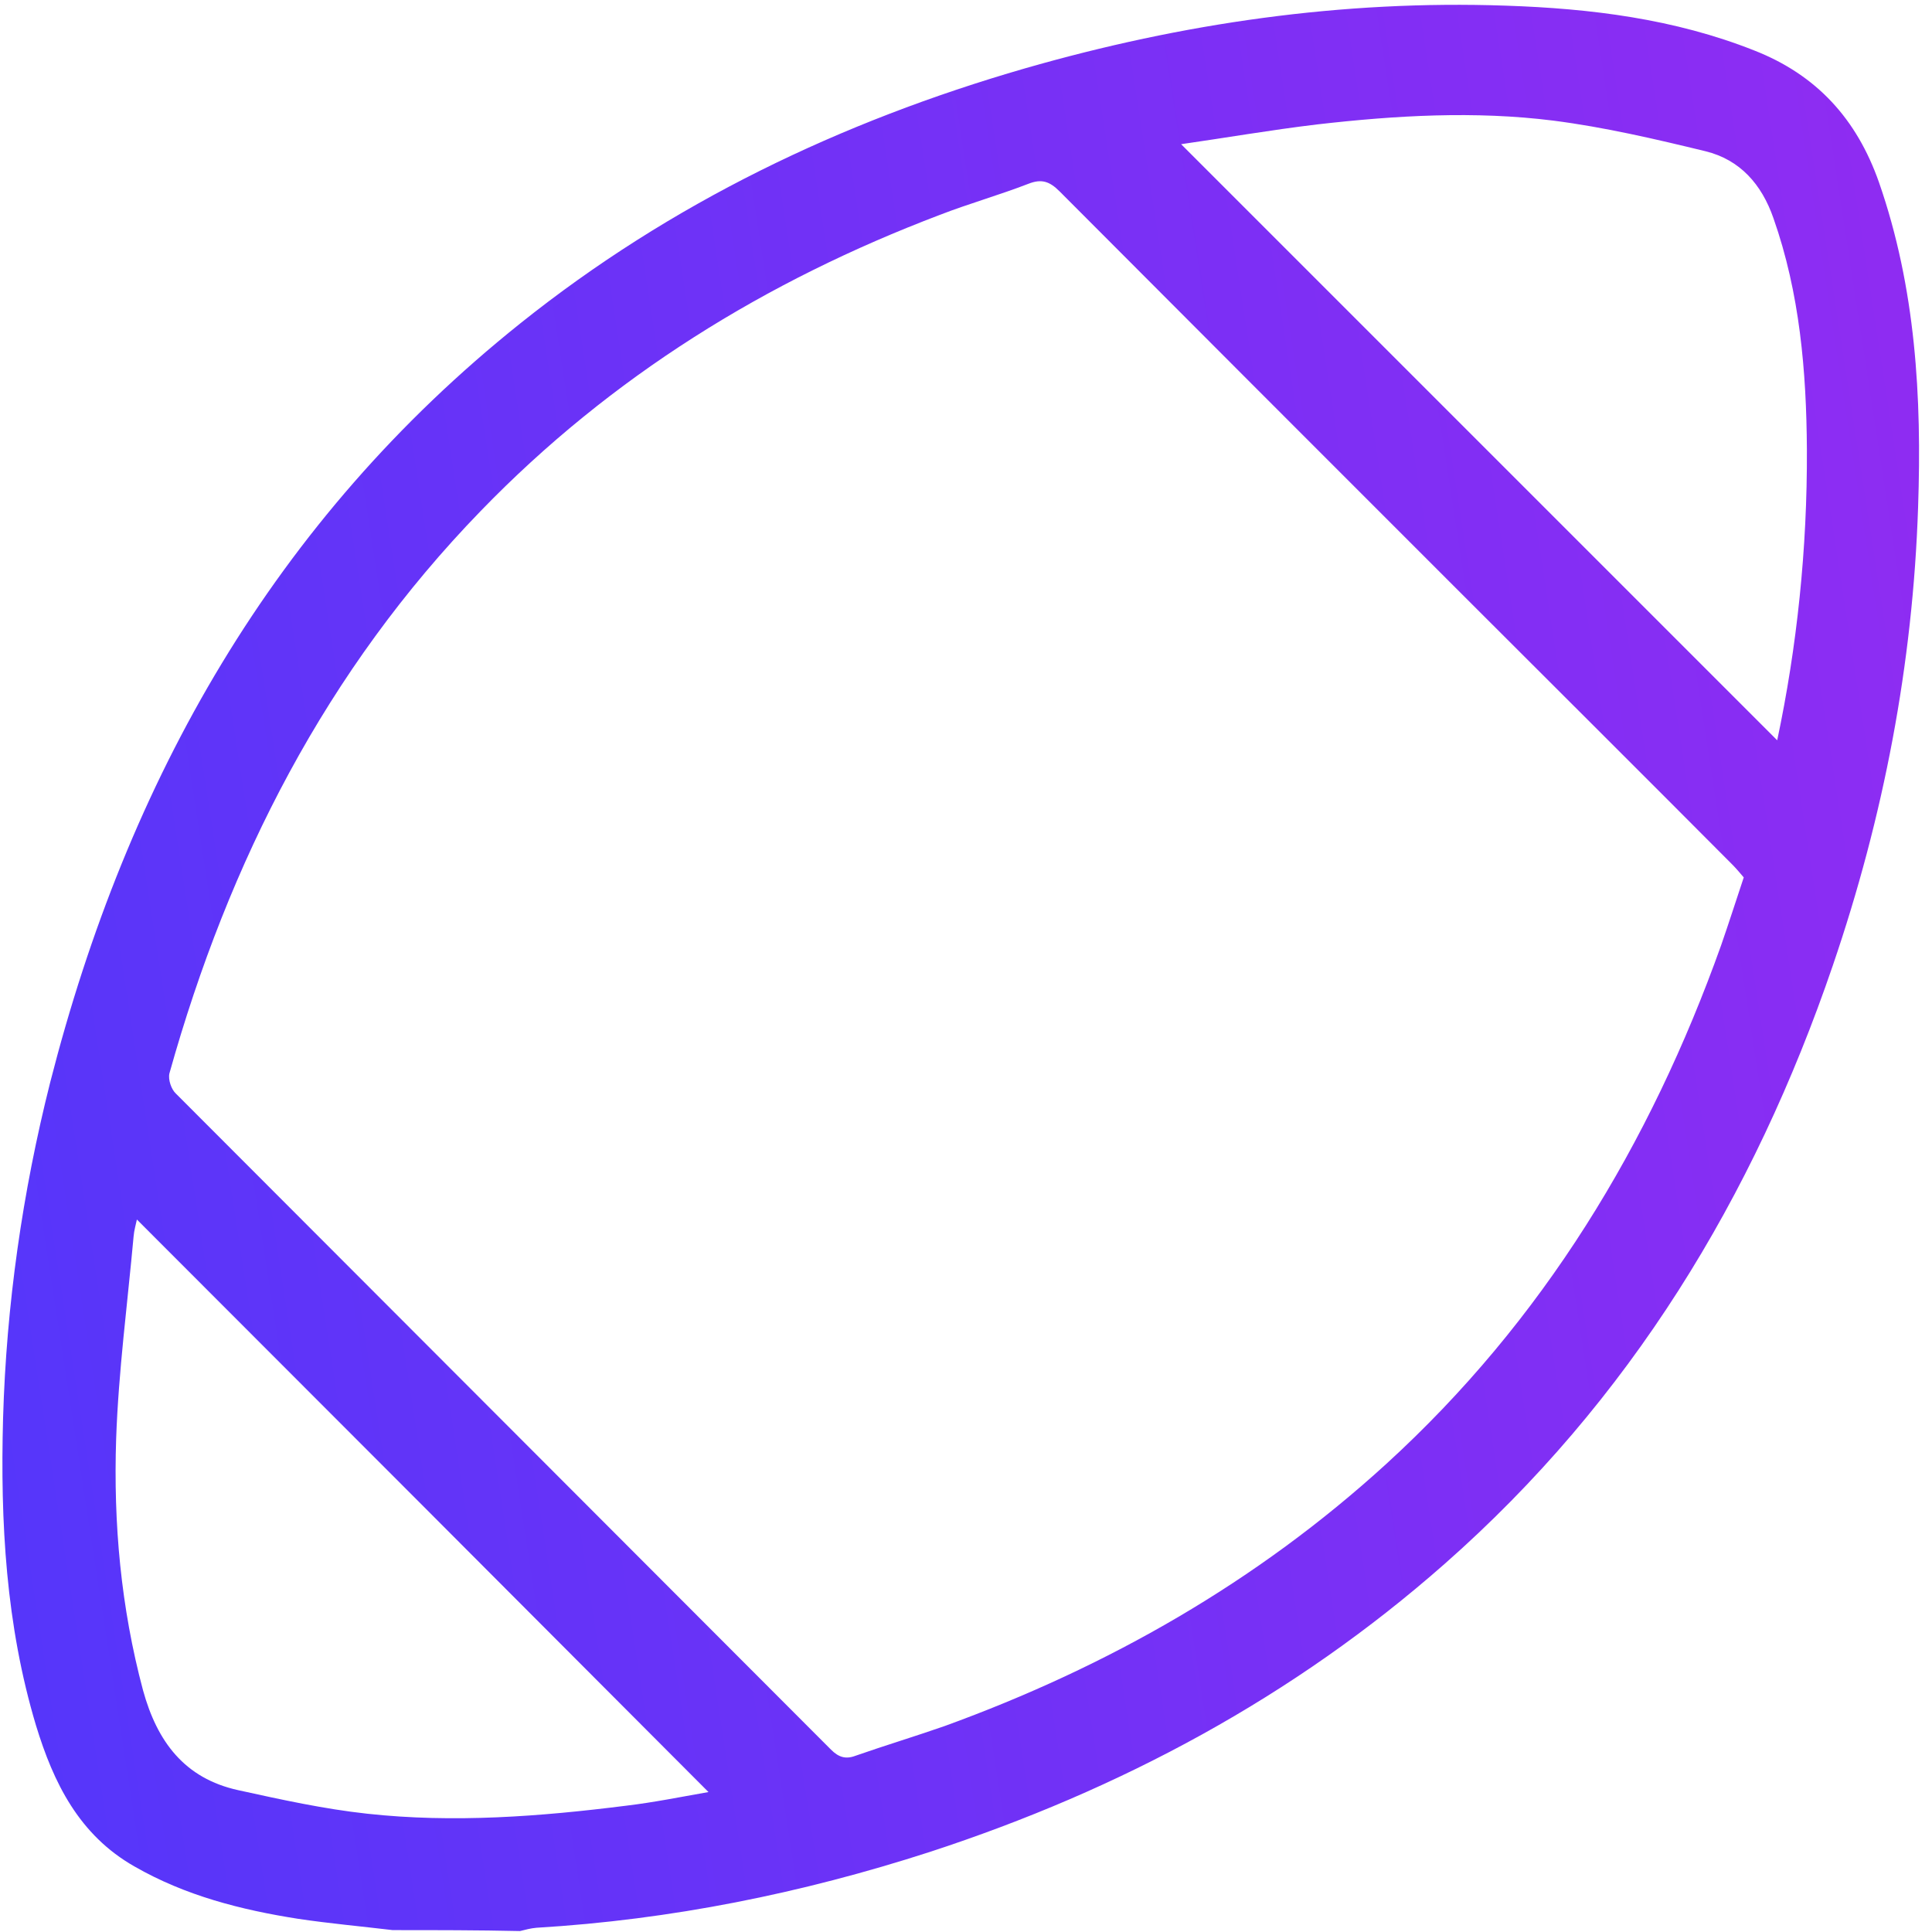 <svg width="82" height="82" viewBox="0 0 82 82" fill="none" xmlns="http://www.w3.org/2000/svg">
<path d="M16.67 81.92C15.33 81.76 13.99 81.64 12.65 81.44C10.23 81.06 7.87 80.46 5.71 79.22C3.35 77.88 2.27 75.66 1.53 73.24C0.25 68.98 0.01 64.6 0.13 60.2C0.27 55.38 0.95 50.62 2.13 45.94C5.41 33.1 11.63 22.08 22.09 13.72C28.47 8.62 35.69 5.16 43.51 2.9C50.19 0.98 56.97 -0 63.91 0.24C67.51 0.36 71.07 0.8 74.45 2.14C77.11 3.18 78.81 5.06 79.75 7.74C81.31 12.22 81.57 16.86 81.41 21.52C81.19 28.18 79.95 34.66 77.79 40.98C74.43 50.82 69.17 59.46 61.31 66.38C54.91 72.02 47.55 75.96 39.47 78.6C34.03 80.36 28.47 81.48 22.77 81.82C22.53 81.84 22.31 81.9 22.07 81.96C20.29 81.92 18.49 81.92 16.67 81.92ZM74.01 37.24C73.87 37.08 73.71 36.88 73.53 36.7C69.59 32.74 65.63 28.8 61.67 24.84C56.11 19.28 50.53 13.7 44.97 8.12C44.55 7.7 44.21 7.58 43.65 7.8C42.41 8.28 41.13 8.64 39.89 9.12C32.51 11.92 25.93 15.98 20.41 21.68C13.85 28.44 9.71 36.56 7.19 45.56C7.13 45.82 7.27 46.24 7.47 46.42C16.73 55.7 26.01 64.98 35.27 74.26C35.59 74.58 35.89 74.68 36.31 74.52C37.57 74.08 38.83 73.7 40.09 73.26C47.03 70.74 53.35 67.14 58.83 62.14C65.49 56.06 70.03 48.58 73.05 40.12C73.37 39.2 73.67 38.26 74.01 37.24ZM50.13 6.12C58.61 14.6 67.05 23.04 75.43 31.42C76.27 27.46 76.71 23.28 76.69 19.08C76.67 15.76 76.39 12.44 75.27 9.26C74.77 7.82 73.85 6.78 72.39 6.42C70.25 5.9 68.11 5.4 65.93 5.12C62.59 4.7 59.23 4.9 55.91 5.28C53.91 5.52 51.95 5.86 50.13 6.12ZM5.81 51.76C5.77 51.96 5.69 52.22 5.67 52.48C5.41 55.34 5.03 58.2 4.93 61.06C4.81 64.66 5.13 68.22 6.07 71.74C6.67 73.92 7.83 75.48 10.11 75.98C11.93 76.38 13.75 76.78 15.59 76.98C19.25 77.38 22.93 77.1 26.57 76.64C27.75 76.5 28.93 76.26 30.07 76.06C21.95 67.92 13.89 59.84 5.81 51.76Z" fill="url(#paint0_linear_656_98)"/>
<defs>
<linearGradient id="paint0_linear_656_98" x1="-44.307" y1="81.96" x2="90.852" y2="61.09" gradientUnits="userSpaceOnUse">
<stop stop-color="#383BFE"/>
<stop offset="1" stop-color="#902CF2"/>
</linearGradient>
</defs>
</svg>
